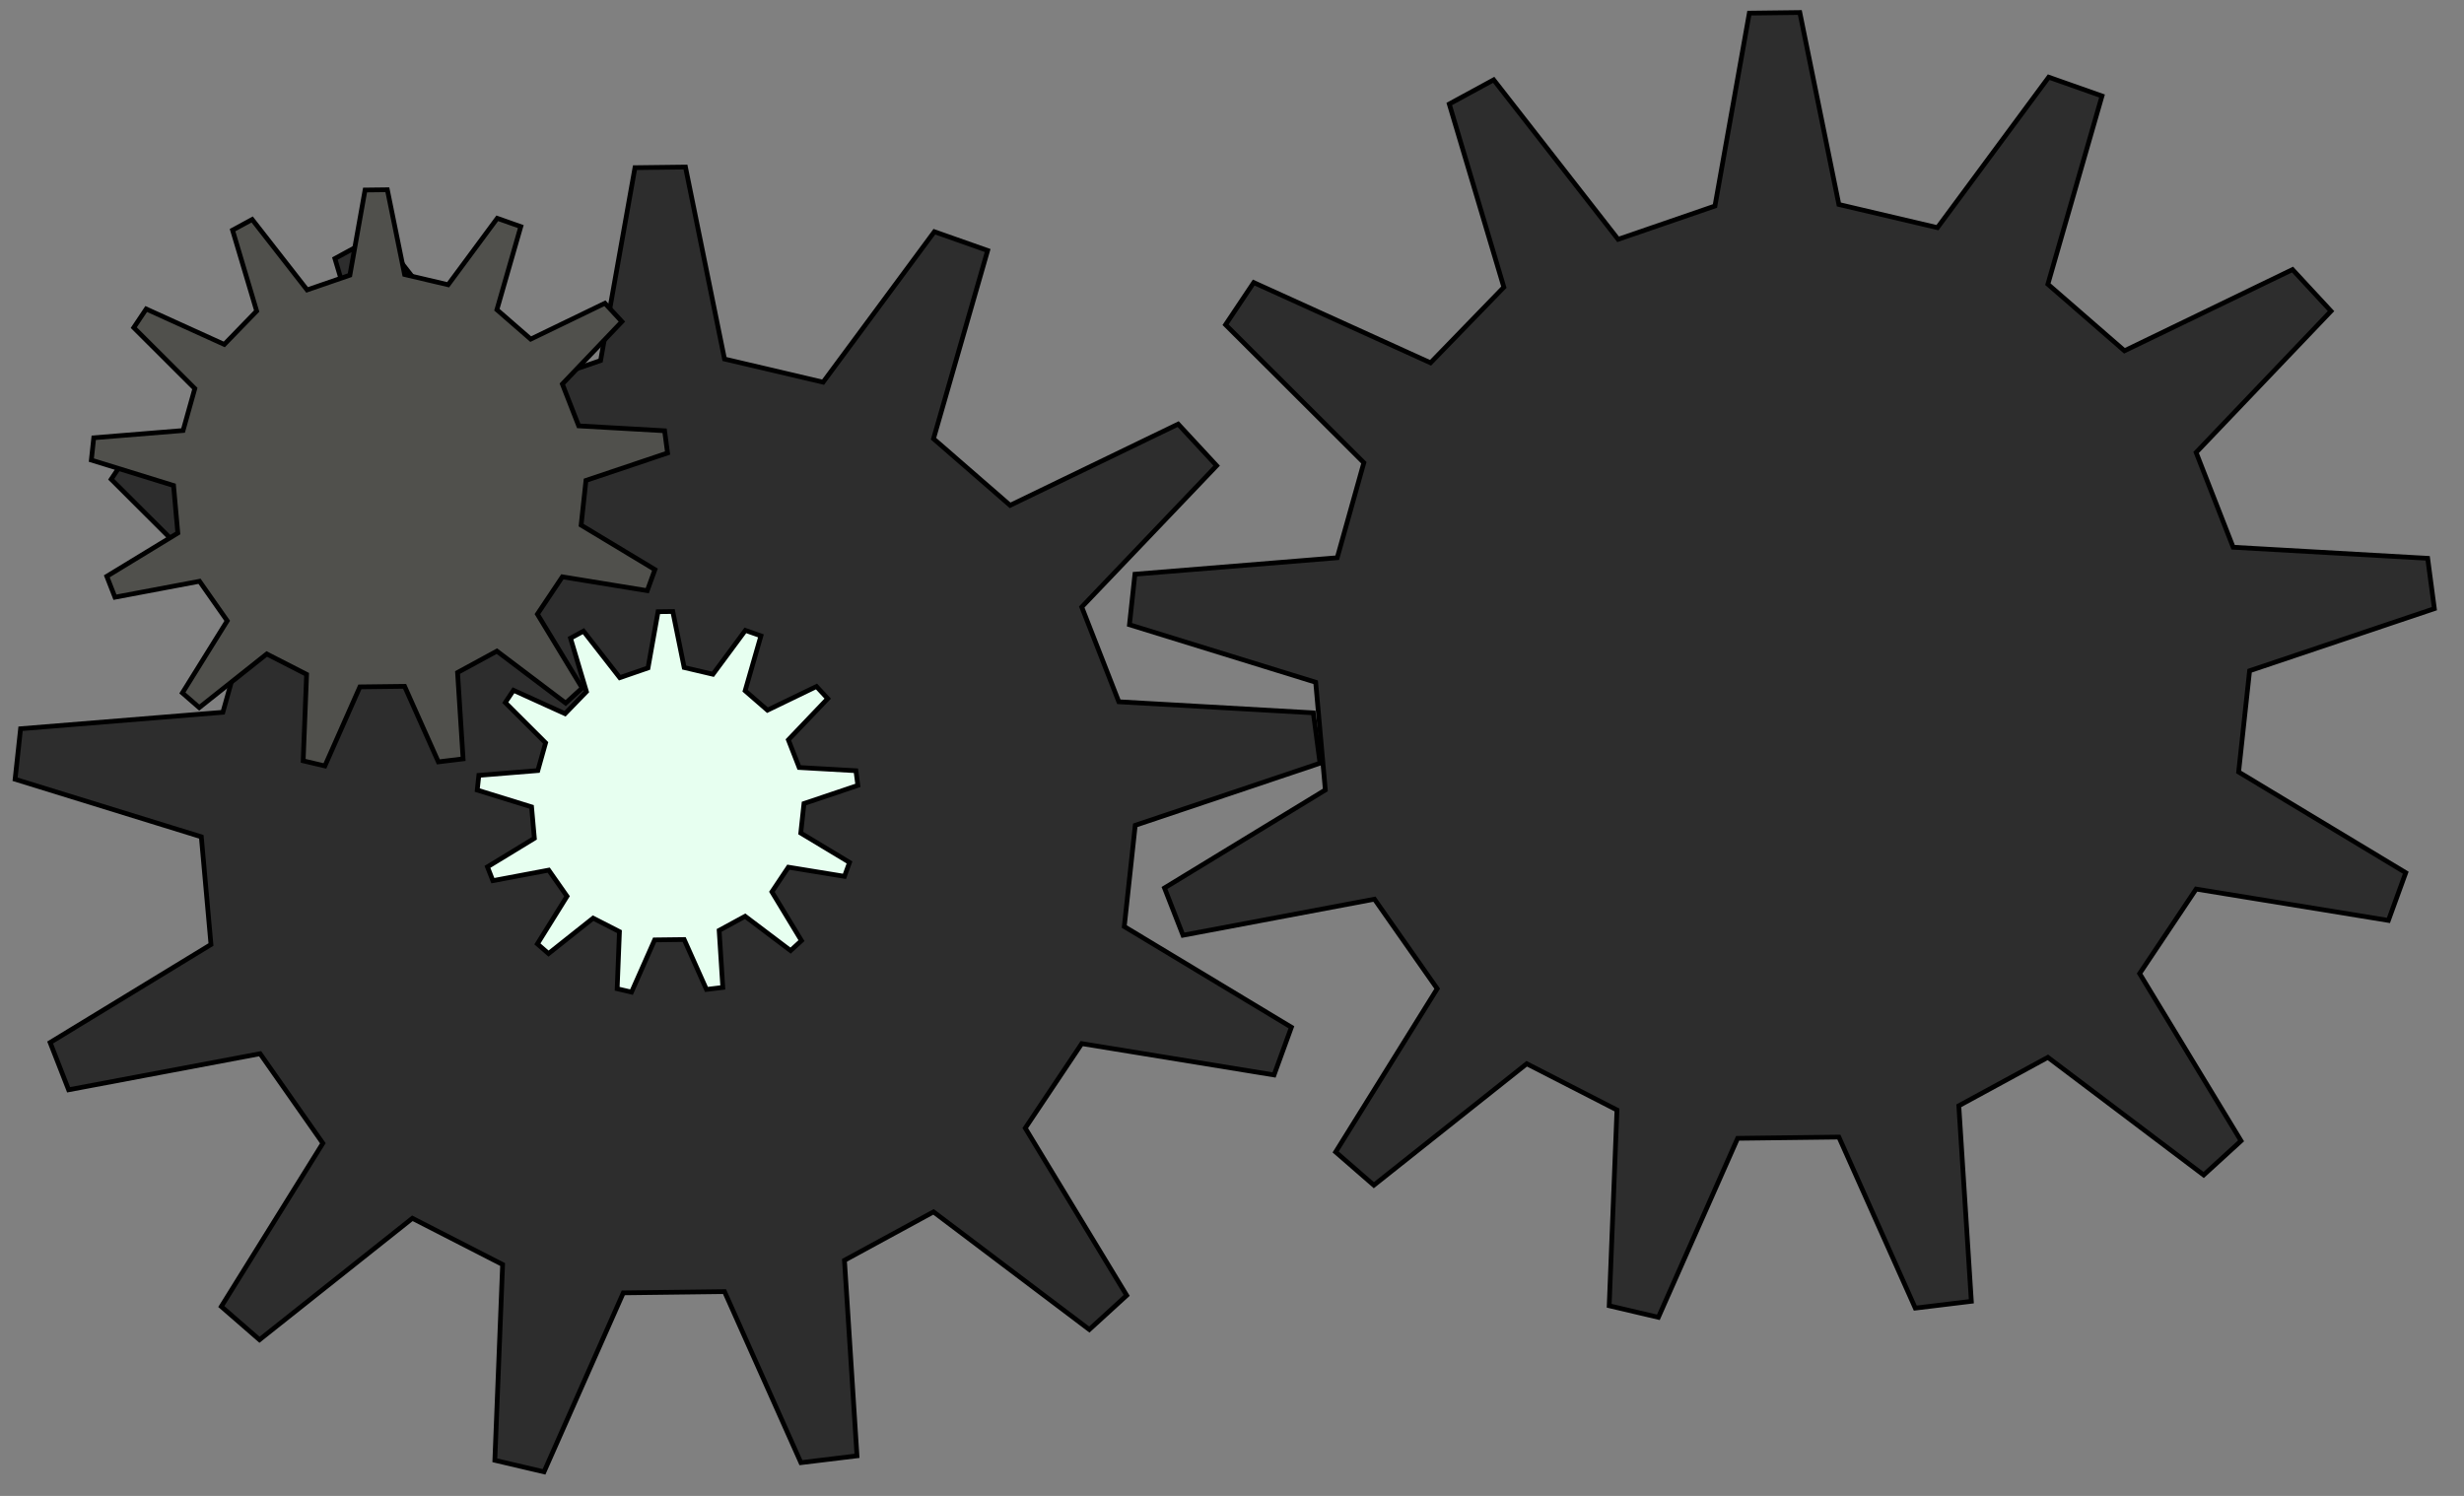 <?xml version="1.0" encoding="iso-8859-1"?>
<!-- Generator: Adobe Illustrator 16.0.0, SVG Export Plug-In . SVG Version: 6.00 Build 0)  -->
<!DOCTYPE svg PUBLIC "-//W3C//DTD SVG 1.1//EN" "http://www.w3.org/Graphics/SVG/1.1/DTD/svg11.dtd">
<svg version="1.1" xmlns="http://www.w3.org/2000/svg" xmlns:xlink="http://www.w3.org/1999/xlink" x="0px" y="0px"
	 width="520.977px" height="316.32px" viewBox="-75 -106.223 520.977 316.32"
	 style="enable-background:new -75 -106.223 520.977 316.32;" xml:space="preserve">
<rect x="-75" y="-106.223" width="520.977" height="316.32" fill="#808080" stroke="none"/>
<g id="gear4">
	<polygon style="fill:#2D2D2D;stroke:#000000;stroke-miterlimit:10;" points="51.987,-29.985 59.254,-70.768 69.932,-70.899 
		78.188,-30.307 99.031,-25.411 122.559,-57.225 133.824,-53.25 122.379,-13.45 138.574,0.631 174.105,-16.542 182.245,-7.756 
		153.723,22.134 161.556,42.172 202.682,44.512 204.098,55.158 165.03,68.295 162.712,89.7 198.047,110.994 194.381,121.083 
		153.723,114.454 141.776,132.32 163.225,167.694 155.32,174.916 122.379,150.037 103.548,160.277 106.197,201.623 94.343,203.062 
		78.188,166.895 56.784,167.158 40.025,205.006 29.626,202.564 31.268,161.164 12.193,151.393 -20.132,177.071 -28.211,170.049 
		-6.738,135.521 -20.004,116.589 -60.492,124.218 -64.4,114.222 -30.394,93.5 -32.434,70.722 -71.808,58.553 -70.651,47.873 
		-27.877,44.394 -22.247,24.299 -51.489,-4.882 -45.53,-13.796 -8.151,3.171 7.354,-12.814 -4.189,-51.552 5.205,-56.66 
		31.514,-22.939 	"/>
</g>
<g id="gear3">
	<polygon style="fill:#E7FFF0;stroke:#000000;stroke-miterlimit:10;" points="62.014,35.019 64.134,23.123 67.25,23.084 
		69.658,34.925 75.737,36.353 82.601,27.073 85.887,28.232 82.548,39.842 87.271,43.949 97.636,38.94 100.011,41.503 91.69,50.221 
		93.976,56.067 105.972,56.749 106.385,59.854 94.989,63.687 94.312,69.93 104.62,76.142 103.55,79.085 91.69,77.151 88.206,82.362 
		94.461,92.681 92.157,94.787 82.548,87.53 77.055,90.518 77.827,102.578 74.37,102.998 69.658,92.447 63.414,92.524 
		58.525,103.564 55.492,102.852 55.971,90.776 50.408,87.926 40.979,95.417 38.622,93.368 44.885,83.296 41.016,77.774 
		29.206,79.999 28.065,77.083 37.985,71.039 37.39,64.395 25.904,60.845 26.242,57.73 38.719,56.715 40.361,50.854 31.831,42.341 
		33.57,39.741 44.473,44.69 48.996,40.027 45.628,28.728 48.369,27.237 56.043,37.074 	"/>
</g>
<g id="gear2">
	<polygon style="fill:#50504C;stroke:#000000;stroke-miterlimit:10;" points="-1.024,-48.033 2.185,-66.042 6.9,-66.1 
		10.546,-48.175 19.75,-46.013 30.14,-60.062 35.114,-58.306 30.06,-40.731 37.211,-34.513 52.901,-42.097 56.496,-38.217 
		43.9,-25.018 47.359,-16.169 65.52,-15.136 66.145,-10.435 48.894,-4.634 47.87,4.818 63.474,14.221 61.854,18.677 43.9,15.749 
		38.625,23.639 48.096,39.259 44.605,42.448 30.06,31.462 21.744,35.984 22.914,54.241 17.68,54.877 10.546,38.906 1.094,39.021 
		-6.306,55.735 -10.898,54.657 -10.174,36.375 -18.596,32.061 -32.871,43.4 -36.438,40.299 -26.956,25.052 -32.814,16.692 
		-50.693,20.061 -52.418,15.646 -37.402,6.496 -38.303,-3.562 -55.689,-8.936 -55.179,-13.652 -36.291,-15.188 -33.805,-24.062 
		-46.717,-36.948 -44.086,-40.884 -27.58,-33.392 -20.732,-40.45 -25.831,-57.557 -21.682,-59.812 -10.064,-44.921 	"/>
</g>
<g id="gear1">
	<polygon style="fill:#2D2D2D;stroke:#000000;stroke-miterlimit:10;" points="287.602,-62.664 294.868,-103.446 305.546,-103.578 
		313.803,-62.986 334.646,-58.089 358.173,-89.904 369.438,-85.928 357.993,-46.128 374.188,-32.048 409.72,-49.221 
		417.859,-40.435 389.337,-10.545 397.17,9.494 438.296,11.833 439.712,22.479 400.645,35.617 398.326,57.021 433.661,78.315 
		429.995,88.405 389.337,81.775 377.391,99.642 398.839,135.016 390.935,142.236 357.993,117.358 339.163,127.598 341.812,168.943 
		329.958,170.383 313.803,134.215 292.397,134.479 275.64,172.326 265.24,169.885 266.883,128.484 247.808,118.713 215.482,144.393 
		207.403,137.369 228.876,102.843 215.609,83.911 175.123,91.539 171.215,81.543 205.221,60.821 203.181,38.043 163.807,25.875 
		164.963,15.194 207.736,11.715 213.367,-8.379 184.125,-37.561 190.084,-46.475 227.463,-29.508 242.969,-45.493 231.425,-84.231 
		240.819,-89.339 267.129,-55.618 	"/>
</g>
</svg>
